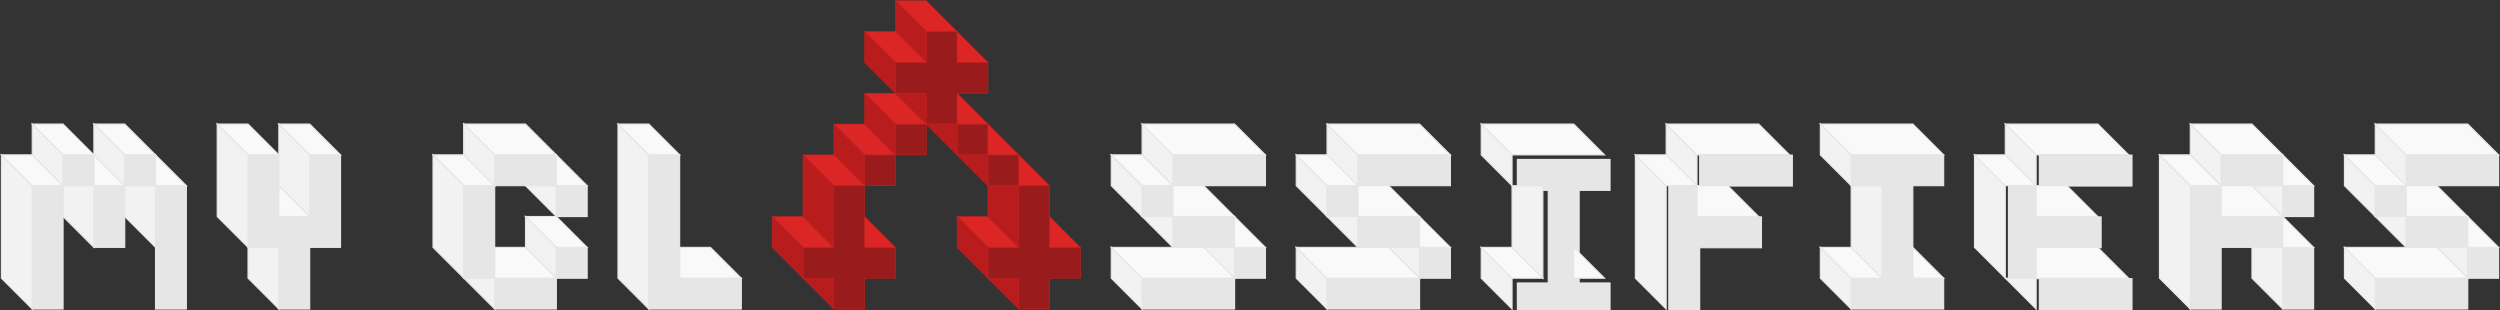 <?xml version="1.0" encoding="UTF-8" standalone="no"?>
<svg
   xmlns:dc="http://purl.org/dc/elements/1.1/"
   xmlns:cc="http://creativecommons.org/ns#"
   xmlns:rdf="http://www.w3.org/1999/02/22-rdf-syntax-ns#"
   xmlns:svg="http://www.w3.org/2000/svg"
   xmlns="http://www.w3.org/2000/svg"
   xmlns:sodipodi="http://sodipodi.sourceforge.net/DTD/sodipodi-0.dtd"
   xmlns:inkscape="http://www.inkscape.org/namespaces/inkscape"
   width="107.277mm"
   height="13.321mm"
   viewBox="0 0 107.277 13.321"
   version="1.1"
   id="svg8"
   inkscape:version="1.0.2 (1.0.2+r75+1)"
   sodipodi:docname="logo-app.svg">
  <rect x="0" y="0" width="107.277" height="13.321" fill="#333333" stroke="none"/>
  <defs
     id="defs2" />
  <sodipodi:namedview
     id="base"
     pagecolor="#ffffff"
     bordercolor="#666666"
     borderopacity="1.0"
     inkscape:pageopacity="0.0"
     inkscape:pageshadow="2"
     inkscape:zoom="3.959798"
     inkscape:cx="99.125735"
     inkscape:cy="68.985418"
     inkscape:document-units="mm"
     inkscape:current-layer="layer1"
     inkscape:document-rotation="0"
     showgrid="false"
     inkscape:window-width="1920"
     inkscape:window-height="1018"
     inkscape:window-x="0"
     inkscape:window-y="34"
     inkscape:window-maximized="1">
    <inkscape:grid
       type="xygrid"
       id="grid847"
       originx="-80.638"
       originy="-117.708" />
  </sodipodi:namedview>
  <g
     inkscape:label="Layer 1"
     inkscape:groupmode="layer"
     id="layer1"
     transform="translate(-80.638,-117.708)">
    <path
       id="rect849"
       style="fill:#e6e6e6;fill-opacity:1;stroke:#e6e6e6;stroke-width:0.05;stroke-linecap:round;stroke-miterlimit:4;stroke-dasharray:none;stroke-dashoffset:0"
       d="M 82.021,125.677 V 127 v 1.323 1.323 1.323 h 1.323 V 129.646 128.323 127 125.677 Z" />
    <rect
       style="fill:#e6e6e6;fill-opacity:1;stroke:#e6e6e6;stroke-width:0.05;stroke-linecap:round;stroke-miterlimit:4;stroke-dasharray:none;stroke-dashoffset:0"
       id="rect849-3"
       width="1.323"
       height="1.323"
       x="83.344"
       y="124.354" />
    <path
       id="rect849-3-6"
       style="fill:#e6e6e6;fill-opacity:1;stroke:#e6e6e6;stroke-width:0.05;stroke-linecap:round;stroke-miterlimit:4;stroke-dasharray:none;stroke-dashoffset:0"
       d="M 84.667,125.677 V 127 v 1.323 h 1.323 V 127 125.677 Z" />
    <rect
       style="fill:#e6e6e6;fill-opacity:1;stroke:#e6e6e6;stroke-width:0.05;stroke-linecap:round;stroke-miterlimit:4;stroke-dasharray:none;stroke-dashoffset:0"
       id="rect849-3-6-7-5"
       width="1.323"
       height="1.323"
       x="85.99"
       y="124.354" />
    <path
       id="rect849-3-6-7-5-3"
       style="fill:#e6e6e6;fill-opacity:1;stroke:#e6e6e6;stroke-width:0.05;stroke-linecap:round;stroke-miterlimit:4;stroke-dasharray:none;stroke-dashoffset:0"
       d="M 87.312,125.677 V 127 v 1.323 1.323 1.323 h 1.323 V 129.646 128.323 127 125.677 Z" />
    <path
       id="rect963"
       style="fill:#e6e6e6;fill-opacity:1;stroke:#e6e6e6;stroke-width:0.05;stroke-linecap:round;stroke-miterlimit:4;stroke-dasharray:none;stroke-dashoffset:0"
       d="m 91.281,124.354 v 1.323 1.323 1.323 h 1.323 v 1.323 1.323 h 1.323 v -1.323 -1.323 h 1.323 V 127 125.677 124.354 H 93.927 V 125.677 127 h -1.323 v -1.323 -1.323 z" />
    <path
       id="rect2202"
       style="fill:#991b1b;fill-opacity:1;stroke:#c02020;stroke-width:0.026;stroke-linecap:round;stroke-miterlimit:4;stroke-dasharray:none;stroke-dashoffset:0"
       d="m 120.385,119.062 v 1.323 h -1.323 v 1.323 h 1.323 v 1.323 h 1.323 v -1.323 h 1.323 v -1.323 h -1.323 v -1.323 z" />
    <rect
       style="fill:#991b1b;fill-opacity:1;stroke:#c02020;stroke-width:0.026;stroke-linecap:round;stroke-miterlimit:4;stroke-dasharray:none;stroke-dashoffset:0"
       id="rect2202-3"
       width="1.323"
       height="1.323"
       x="119.063"
       y="123.031" />
    <rect
       style="fill:#991b1b;fill-opacity:1;stroke:#c02020;stroke-width:0.026;stroke-linecap:round;stroke-miterlimit:4;stroke-dasharray:none;stroke-dashoffset:0"
       id="rect2202-3-6"
       width="1.323"
       height="1.323"
       x="121.708"
       y="123.031" />
    <rect
       style="fill:#991b1b;fill-opacity:1;stroke:#c02020;stroke-width:0.026;stroke-linecap:round;stroke-miterlimit:4;stroke-dasharray:none;stroke-dashoffset:0"
       id="rect2202-3-6-7"
       width="1.323"
       height="1.323"
       x="117.74"
       y="124.354" />
    <rect
       style="fill:#991b1b;fill-opacity:1;stroke:#c02020;stroke-width:0.026;stroke-linecap:round;stroke-miterlimit:4;stroke-dasharray:none;stroke-dashoffset:0"
       id="rect2202-3-6-7-5"
       width="1.323"
       height="1.323"
       x="123.031"
       y="124.354" />
    <path
       id="rect2202-3-6-7-5-3"
       style="fill:#991b1b;fill-opacity:1;stroke:#c02020;stroke-width:0.026;stroke-linecap:round;stroke-miterlimit:4;stroke-dasharray:none;stroke-dashoffset:0"
       d="M 116.417,125.677 V 127 v 1.323 h -1.323 v 1.323 h 1.323 v 1.323 h 1.323 v -1.323 h 1.323 v -1.323 h -1.323 V 127 125.677 Z" />
    <path
       id="rect2202-3-6-7-5-3-5-6-2-9-1-2-7"
       style="fill:#991b1b;fill-opacity:1;stroke:#c02020;stroke-width:0.026;stroke-linecap:round;stroke-miterlimit:4;stroke-dasharray:none;stroke-dashoffset:0"
       d="M 124.354,125.677 V 127 v 1.323 h -1.323 v 1.323 h 1.323 v 1.323 h 1.323 v -1.323 h 1.323 v -1.323 h -1.323 V 127 125.677 Z" />
    <path
       style="fill:#dc2626;fill-opacity:1;stroke:#c02020;stroke-width:0.026;stroke-linecap:butt;stroke-linejoin:miter;stroke-miterlimit:4;stroke-dasharray:none;stroke-dashoffset:0;stroke-opacity:1"
       d="m 121.708,119.062 -1.323,-1.323 h -1.323 l 1.323,1.323 z"
       id="path2646" />
    <path
       style="fill:#b91c1c;fill-opacity:1;stroke:#c02020;stroke-width:0.026;stroke-linecap:butt;stroke-linejoin:miter;stroke-miterlimit:4;stroke-dasharray:none;stroke-dashoffset:0;stroke-opacity:1"
       d="m 119.062,117.74 v 1.323 l 1.323,1.323 v -1.323 z"
       id="path2648" />
    <path
       style="fill:#dc2626;fill-opacity:1;stroke:#c02020;stroke-width:0.026;stroke-linecap:butt;stroke-linejoin:miter;stroke-miterlimit:4;stroke-dasharray:none;stroke-dashoffset:0;stroke-opacity:1"
       d="m 120.385,120.385 -1.323,-1.323 h -1.323 l 1.323,1.323 z"
       id="path2646-7" />
    <path
       style="fill:#dc2626;fill-opacity:1;stroke:#c02020;stroke-width:0.026;stroke-linecap:butt;stroke-linejoin:miter;stroke-miterlimit:4;stroke-dasharray:none;stroke-dashoffset:0;stroke-opacity:1"
       d="m 119.062,124.354 -1.323,-1.323 h -1.323 l 1.323,1.323 z"
       id="path2646-7-9" />
    <path
       style="fill:#dc2626;fill-opacity:1;stroke:#c02020;stroke-width:0.026;stroke-linecap:butt;stroke-linejoin:miter;stroke-miterlimit:4;stroke-dasharray:none;stroke-dashoffset:0;stroke-opacity:1"
       d="m 117.74,125.677 -1.323,-1.323 h -1.323 l 1.323,1.323 z"
       id="path2646-7-9-2" />
    <path
       style="fill:#dc2626;fill-opacity:1;stroke:#c02020;stroke-width:0.026;stroke-linecap:butt;stroke-linejoin:miter;stroke-miterlimit:4;stroke-dasharray:none;stroke-dashoffset:0;stroke-opacity:1"
       d="M 116.417,128.323 115.094,127 h -1.323 l 1.323,1.323 z"
       id="path2646-7-9-2-0" />
    <path
       style="fill:#dc2626;fill-opacity:1;stroke:#c02020;stroke-width:0.026;stroke-linecap:butt;stroke-linejoin:miter;stroke-miterlimit:4;stroke-dasharray:none;stroke-dashoffset:0;stroke-opacity:1"
       d="M 124.354,128.323 123.031,127 h -1.323 l 1.323,1.323 z"
       id="path2646-7-9-2-0-2" />
    <path
       style="fill:#b91c1c;fill-opacity:1;stroke:#c02020;stroke-width:0.026;stroke-linecap:butt;stroke-linejoin:miter;stroke-miterlimit:4;stroke-dasharray:none;stroke-dashoffset:0;stroke-opacity:1"
       d="m 116.417,123.031 v 1.323 l 1.323,1.323 v -1.323 z"
       id="path2648-3" />
    <path
       style="fill:#b91c1c;fill-opacity:1;stroke:#c02020;stroke-width:0.026;stroke-linecap:butt;stroke-linejoin:miter;stroke-miterlimit:4;stroke-dasharray:none;stroke-dashoffset:0;stroke-opacity:1"
       d="m 113.771,127 v 1.323 l 1.323,1.323 v -1.323 z"
       id="path2648-3-7" />
    <path
       style="fill:#b91c1c;fill-opacity:1;stroke:#c02020;stroke-width:0.026;stroke-linecap:butt;stroke-linejoin:miter;stroke-miterlimit:4;stroke-dasharray:none;stroke-dashoffset:0;stroke-opacity:1"
       d="m 121.708,127 v 1.323 l 1.323,1.323 v -1.323 z"
       id="path2648-3-7-5" />
    <path
       style="fill:#b91c1c;fill-opacity:1;stroke:#c02020;stroke-width:0.026;stroke-linecap:butt;stroke-linejoin:miter;stroke-miterlimit:4;stroke-dasharray:none;stroke-dashoffset:0;stroke-opacity:1"
       d="m 115.094,124.354 v 2.646 l 1.323,1.323 v -2.646 z"
       id="path2812" />
    <path
       style="fill:#b91c1c;fill-opacity:1;stroke:#c02020;stroke-width:0.026;stroke-linecap:butt;stroke-linejoin:miter;stroke-miterlimit:4;stroke-dasharray:none;stroke-dashoffset:0;stroke-opacity:1"
       d="m 115.094,129.646 h 1.323 v 1.323 z"
       id="path2814" />
    <path
       style="fill:#b91c1c;fill-opacity:1;stroke:#c02020;stroke-width:0.026;stroke-linecap:butt;stroke-linejoin:miter;stroke-miterlimit:4;stroke-dasharray:none;stroke-dashoffset:0;stroke-opacity:1"
       d="m 121.708,124.354 h 1.323 v 1.323 z"
       id="path2814-9"
       inkscape:transform-center-x="6.3449265"
       inkscape:transform-center-y="4.9815654" />
    <path
       style="fill:#b91c1c;fill-opacity:1;stroke:#c02020;stroke-width:0.026;stroke-linecap:butt;stroke-linejoin:miter;stroke-miterlimit:4;stroke-dasharray:none;stroke-dashoffset:0;stroke-opacity:1"
       d="m 123.031,129.646 h 1.323 v 1.323 z"
       id="path2814-9-2"
       inkscape:transform-center-x="6.3449265"
       inkscape:transform-center-y="4.9815654" />
    <path
       style="fill:#dc2626;fill-opacity:1;stroke:#c02020;stroke-width:0.026;stroke-linecap:butt;stroke-linejoin:miter;stroke-miterlimit:4;stroke-dasharray:none;stroke-dashoffset:0;stroke-opacity:1"
       d="m 119.062,128.323 h -1.323 v -1.323 z"
       id="path2814-9-9"
       inkscape:transform-center-x="-6.3449265"
       inkscape:transform-center-y="-4.9815654" />
    <path
       style="fill:#dc2626;fill-opacity:1;stroke:#c02020;stroke-width:0.026;stroke-linecap:butt;stroke-linejoin:miter;stroke-miterlimit:4;stroke-dasharray:none;stroke-dashoffset:0;stroke-opacity:1"
       d="m 124.354,124.354 h -1.323 v -1.323 z"
       id="path2814-9-9-7"
       inkscape:transform-center-x="-6.3449265"
       inkscape:transform-center-y="-4.9815654" />
    <path
       style="fill:#dc2626;fill-opacity:1;stroke:#c02020;stroke-width:0.026;stroke-linecap:butt;stroke-linejoin:miter;stroke-miterlimit:4;stroke-dasharray:none;stroke-dashoffset:0;stroke-opacity:1"
       d="m 125.677,125.677 h -1.323 v -1.323 z"
       id="path2814-9-9-7-3"
       inkscape:transform-center-x="-6.3449265"
       inkscape:transform-center-y="-4.9815654" />
    <path
       style="fill:#dc2626;fill-opacity:1;stroke:#c02020;stroke-width:0.026;stroke-linecap:butt;stroke-linejoin:miter;stroke-miterlimit:4;stroke-dasharray:none;stroke-dashoffset:0;stroke-opacity:1"
       d="m 127,128.323 h -1.323 v -1.323 z"
       id="path2814-9-9-7-3-6"
       inkscape:transform-center-x="-6.3449265"
       inkscape:transform-center-y="-4.9815654" />
    <path
       style="fill:#dc2626;fill-opacity:1;stroke:#c02020;stroke-width:0.026;stroke-linecap:butt;stroke-linejoin:miter;stroke-miterlimit:4;stroke-dasharray:none;stroke-dashoffset:0;stroke-opacity:1"
       d="m 123.031,120.385 h -1.323 v -1.323 z"
       id="path2814-9-9-7-3-6-1"
       inkscape:transform-center-x="-6.3449265"
       inkscape:transform-center-y="-4.9815654" />
    <path
       style="fill:#b91c1c;fill-opacity:1;stroke:#c02020;stroke-width:0.026;stroke-linecap:butt;stroke-linejoin:miter;stroke-miterlimit:4;stroke-dasharray:none;stroke-dashoffset:0;stroke-opacity:1"
       d="m 124.354,128.323 -1.323,-1.323 v -1.323 h 1.323 z"
       id="path2987" />
    <path
       style="fill:#dc2626;fill-opacity:1;stroke:#c02020;stroke-width:0.026;stroke-linecap:butt;stroke-linejoin:miter;stroke-miterlimit:4;stroke-dasharray:none;stroke-dashoffset:0;stroke-opacity:1"
       d="m 123.031,123.031 h -1.323 v -1.323 z"
       id="path2814-9-9-7-2"
       inkscape:transform-center-x="-6.3449265"
       inkscape:transform-center-y="-4.9815654" />
    <path
       style="fill:#b91c1c;fill-opacity:1;stroke:#c02020;stroke-width:0.026;stroke-linecap:butt;stroke-linejoin:miter;stroke-miterlimit:4;stroke-dasharray:none;stroke-dashoffset:0;stroke-opacity:1"
       d="m 120.385,123.031 h 1.323 v 1.323 z"
       id="path2814-9-93"
       inkscape:transform-center-x="6.3449265"
       inkscape:transform-center-y="4.9815654" />
    <path
       style="fill:#b91c1c;fill-opacity:1;stroke:#c02020;stroke-width:0.026;stroke-linecap:butt;stroke-linejoin:miter;stroke-miterlimit:4;stroke-dasharray:none;stroke-dashoffset:0;stroke-opacity:1"
       d="m 117.74,121.708 v 1.323 l 1.323,1.323 v -1.323 z"
       id="path2648-3-1" />
    <path
       style="fill:#b91c1c;fill-opacity:1;stroke:#c02020;stroke-width:0.026;stroke-linecap:butt;stroke-linejoin:miter;stroke-miterlimit:4;stroke-dasharray:none;stroke-dashoffset:0;stroke-opacity:1"
       d="m 117.74,119.062 v 1.323 l 1.323,1.323 v -1.323 z"
       id="path2648-3-1-9" />
    <path
       style="fill:#dc2626;fill-opacity:1;stroke:#c02020;stroke-width:0.026;stroke-linecap:butt;stroke-linejoin:miter;stroke-miterlimit:4;stroke-dasharray:none;stroke-dashoffset:0;stroke-opacity:1"
       d="m 120.385,123.031 -1.323,-1.323 h -1.323 l 1.323,1.323 z"
       id="path2646-4" />
    <path
       style="fill:#b91c1c;fill-opacity:1;stroke:#c02020;stroke-width:0.026;stroke-linecap:butt;stroke-linejoin:miter;stroke-miterlimit:4;stroke-dasharray:none;stroke-dashoffset:0;stroke-opacity:1"
       d="m 119.062,121.708 h 1.323 v 1.323 z"
       id="path2814-9-93-7"
       inkscape:transform-center-x="6.3449265"
       inkscape:transform-center-y="4.9815654" />
    <rect
       style="fill:#e6e6e6;fill-opacity:1;stroke:#e6e6e6;stroke-width:0.05;stroke-linecap:round;stroke-miterlimit:4;stroke-dasharray:none;stroke-dashoffset:0"
       id="rect3890"
       width="3.969"
       height="1.323"
       x="138.906"
       y="124.354" />
    <rect
       style="fill:#e6e6e6;fill-opacity:1;stroke:#e6e6e6;stroke-width:0.05;stroke-linecap:round;stroke-miterlimit:4;stroke-dasharray:none;stroke-dashoffset:0"
       id="rect3892"
       width="1.323"
       height="1.323"
       x="137.583"
       y="125.677" />
    <rect
       style="fill:#e6e6e6;fill-opacity:1;stroke:#e6e6e6;stroke-width:0.05;stroke-linecap:round;stroke-miterlimit:4;stroke-dasharray:none;stroke-dashoffset:0"
       id="rect3894"
       width="2.646"
       height="1.323"
       x="138.906"
       y="127" />
    <rect
       style="fill:#e6e6e6;fill-opacity:1;stroke:#e6e6e6;stroke-width:0.05;stroke-linecap:round;stroke-miterlimit:4;stroke-dasharray:none;stroke-dashoffset:0"
       id="rect3896"
       width="1.323"
       height="1.323"
       x="141.552"
       y="128.323" />
    <rect
       style="fill:#e6e6e6;fill-opacity:1;stroke:#e6e6e6;stroke-width:0.05;stroke-linecap:round;stroke-miterlimit:4;stroke-dasharray:none;stroke-dashoffset:0"
       id="rect3898"
       width="3.969"
       height="1.323"
       x="137.583"
       y="129.646" />
    <path
       style="fill:#f2f2f2;fill-opacity:1;stroke:#e6e6e6;stroke-width:0.05;stroke-linecap:butt;stroke-linejoin:miter;stroke-miterlimit:4;stroke-dasharray:none;stroke-dashoffset:0;stroke-opacity:1"
       d="m 136.26,124.354 v 1.323 L 137.583,127 v -1.323 z"
       id="path2648-3-7-5-6-3-6" />
    <path
       style="fill:#f2f2f2;fill-opacity:1;stroke:#e6e6e6;stroke-width:0.05;stroke-linecap:butt;stroke-linejoin:miter;stroke-miterlimit:4;stroke-dasharray:none;stroke-dashoffset:0;stroke-opacity:1"
       d="m 136.26,128.323 v 1.323 l 1.323,1.323 v -1.323 z"
       id="path2648-3-7-5-6-3-6-1" />
    <path
       style="fill:#f2f2f2;fill-opacity:1;stroke:#e6e6e6;stroke-width:0.05;stroke-linecap:butt;stroke-linejoin:miter;stroke-miterlimit:4;stroke-dasharray:none;stroke-dashoffset:0;stroke-opacity:1"
       d="m 137.583,123.031 v 1.323 l 1.323,1.323 v -1.323 z"
       id="path2648-3-7-5-6-3-6-1-5" />
    <path
       style="fill:#f2f2f2;fill-opacity:1;stroke:#e6e6e6;stroke-width:0.05;stroke-linecap:butt;stroke-linejoin:miter;stroke-miterlimit:4;stroke-dasharray:none;stroke-dashoffset:0;stroke-opacity:1"
       d="m 140.229,128.323 h 1.323 v 1.323 z"
       id="path2814-9-93-7-5"
       inkscape:transform-center-x="6.3449265"
       inkscape:transform-center-y="4.9815654" />
    <path
       style="fill:#f9f9f9;fill-opacity:1;stroke:#e6e6e6;stroke-width:0.05;stroke-linecap:butt;stroke-linejoin:miter;stroke-miterlimit:4;stroke-dasharray:none;stroke-dashoffset:0;stroke-opacity:1"
       d="m 142.875,128.323 h -1.323 V 127 Z"
       id="path2814-9-9-7-2-4"
       inkscape:transform-center-x="-6.3449265"
       inkscape:transform-center-y="-4.9815654" />
    <path
       style="fill:#f9f9f9;fill-opacity:1;stroke:#e6e6e6;stroke-width:0.05;stroke-linecap:butt;stroke-linejoin:miter;stroke-miterlimit:4;stroke-dasharray:none;stroke-dashoffset:0;stroke-opacity:1"
       d="m 136.26,128.323 h 3.969 l 1.323,1.323 h -3.969 z"
       id="path4207" />
    <path
       style="fill:#f2f2f2;fill-opacity:1;stroke:#e6e6e6;stroke-width:0.05;stroke-linecap:butt;stroke-linejoin:miter;stroke-miterlimit:4;stroke-dasharray:none;stroke-dashoffset:0;stroke-opacity:1"
       d="m 137.583,127 h 1.323 v 1.323 z"
       id="path2814-9-93-7-5-7"
       inkscape:transform-center-x="6.3449265"
       inkscape:transform-center-y="4.9815654" />
    <path
       style="fill:#f9f9f9;fill-opacity:1;stroke:#e6e6e6;stroke-width:0.05;stroke-linecap:butt;stroke-linejoin:miter;stroke-miterlimit:4;stroke-dasharray:none;stroke-dashoffset:0;stroke-opacity:1"
       d="m 138.906,125.677 -1.323,-1.323 h -1.323 l 1.323,1.323 z"
       id="path2646-7-5" />
    <path
       style="fill:#f9f9f9;fill-opacity:1;stroke:#e6e6e6;stroke-width:0.05;stroke-linecap:butt;stroke-linejoin:miter;stroke-miterlimit:4;stroke-dasharray:none;stroke-dashoffset:0;stroke-opacity:1"
       d="m 137.583,123.031 h 3.969 l 1.323,1.323 h -3.969 z"
       id="path4207-6" />
    <path
       style="fill:#f9f9f9;fill-opacity:1;stroke:#e6e6e6;stroke-width:0.05;stroke-linecap:butt;stroke-linejoin:miter;stroke-miterlimit:4;stroke-dasharray:none;stroke-dashoffset:0;stroke-opacity:1"
       d="m 141.552,127 -1.323,-1.323 h -1.323 V 127 Z"
       id="path4052-0-9" />
    <rect
       style="fill:#e6e6e6;fill-opacity:1;stroke:#e6e6e6;stroke-width:0.05;stroke-linecap:round;stroke-miterlimit:4;stroke-dasharray:none;stroke-dashoffset:0"
       id="rect3900"
       width="2.646"
       height="1.323"
       x="175.948"
       y="124.354" />
    <path
       id="rect3902"
       style="fill:#e6e6e6;fill-opacity:1;stroke:#e6e6e6;stroke-width:0.05;stroke-linecap:round;stroke-miterlimit:4;stroke-dasharray:none;stroke-dashoffset:0"
       d="m 174.625,125.677 v 5.292 h 1.323 v -2.646 h 2.646 v -1.323 h -2.646 v -1.323 z" />
    <rect
       style="fill:#e6e6e6;fill-opacity:1;stroke:#e6e6e6;stroke-width:0.05;stroke-linecap:round;stroke-miterlimit:4;stroke-dasharray:none;stroke-dashoffset:0"
       id="rect3904"
       width="1.323"
       height="1.323"
       x="178.594"
       y="125.677" />
    <rect
       style="fill:#e6e6e6;fill-opacity:1;stroke:#e6e6e6;stroke-width:0.05;stroke-linecap:round;stroke-miterlimit:4;stroke-dasharray:none;stroke-dashoffset:0"
       id="rect3908"
       width="1.323"
       height="2.646"
       x="178.594"
       y="128.323" />
    <path
       style="fill:#f9f9f9;fill-opacity:1;stroke:#e6e6e6;stroke-width:0.05;stroke-linecap:butt;stroke-linejoin:miter;stroke-miterlimit:4;stroke-dasharray:none;stroke-dashoffset:0;stroke-opacity:1"
       d="m 178.594,124.354 -1.323,-1.323 h -2.646 l 1.323,1.323 z"
       id="path3910-3" />
    <path
       style="fill:#f2f2f2;fill-opacity:1;stroke:#e6e6e6;stroke-width:0.05;stroke-linecap:butt;stroke-linejoin:miter;stroke-miterlimit:4;stroke-dasharray:none;stroke-dashoffset:0;stroke-opacity:1"
       d="m 178.594,130.969 -1.323,-1.323 v -1.323 h 1.323 z"
       id="path4052-0-7" />
    <path
       style="fill:#f2f2f2;fill-opacity:1;stroke:#e6e6e6;stroke-width:0.05;stroke-linecap:butt;stroke-linejoin:miter;stroke-miterlimit:4;stroke-dasharray:none;stroke-dashoffset:0;stroke-opacity:1"
       d="m 177.271,125.677 h 1.323 v 1.323 z"
       id="path2814-9-93-7-4"
       inkscape:transform-center-x="6.3449265"
       inkscape:transform-center-y="4.9815654" />
    <path
       style="fill:#f9f9f9;fill-opacity:1;stroke:#e6e6e6;stroke-width:0.05;stroke-linecap:butt;stroke-linejoin:miter;stroke-miterlimit:4;stroke-dasharray:none;stroke-dashoffset:0;stroke-opacity:1"
       d="m 179.917,125.677 h -1.323 v -1.323 z"
       id="path2814-9-9-7-2-5"
       inkscape:transform-center-x="-6.3449265"
       inkscape:transform-center-y="-4.9815654" />
    <path
       style="fill:#f9f9f9;fill-opacity:1;stroke:#e6e6e6;stroke-width:0.05;stroke-linecap:butt;stroke-linejoin:miter;stroke-miterlimit:4;stroke-dasharray:none;stroke-dashoffset:0;stroke-opacity:1"
       d="m 179.917,128.323 h -1.323 v -1.323 z"
       id="path2814-9-9-7-2-5-2"
       inkscape:transform-center-x="-6.3449265"
       inkscape:transform-center-y="-4.9815654" />
    <path
       style="fill:#f2f2f2;fill-opacity:1;stroke:#e6e6e6;stroke-width:0.05;stroke-linecap:butt;stroke-linejoin:miter;stroke-miterlimit:4;stroke-dasharray:none;stroke-dashoffset:0;stroke-opacity:1"
       d="m 174.625,123.031 v 1.323 l 1.323,1.323 v -1.323 z"
       id="path2648-5" />
    <path
       style="fill:#f9f9f9;fill-opacity:1;stroke:#e6e6e6;stroke-width:0.05;stroke-linecap:butt;stroke-linejoin:miter;stroke-miterlimit:4;stroke-dasharray:none;stroke-dashoffset:0;stroke-opacity:1"
       d="m 175.948,125.677 -1.323,-1.323 h -1.323 l 1.323,1.323 z"
       id="path2646-7-4" />
    <path
       style="fill:#f2f2f2;fill-opacity:1;stroke:#e6e6e6;stroke-width:0.05;stroke-linecap:butt;stroke-linejoin:miter;stroke-miterlimit:4;stroke-dasharray:none;stroke-dashoffset:0;stroke-opacity:1"
       d="m 174.625,130.969 -1.323,-1.323 v -5.292 l 1.323,1.323 z"
       id="path4054-7" />
    <path
       style="fill:#f9f9f9;fill-opacity:1;stroke:#e6e6e6;stroke-width:0.05;stroke-linecap:butt;stroke-linejoin:miter;stroke-miterlimit:4;stroke-dasharray:none;stroke-dashoffset:0;stroke-opacity:1"
       d="m 178.594,127 -1.323,-1.323 h -1.323 v 1.323 z"
       id="path4052-0-7-4" />
    <rect
       style="fill:#e6e6e6;fill-opacity:1;stroke:#e6e6e6;stroke-width:0.05;stroke-linecap:round;stroke-miterlimit:4;stroke-dasharray:none;stroke-dashoffset:0"
       id="rect3890-8"
       width="3.969"
       height="1.323"
       x="130.969"
       y="124.354" />
    <rect
       style="fill:#e6e6e6;fill-opacity:1;stroke:#e6e6e6;stroke-width:0.05;stroke-linecap:round;stroke-miterlimit:4;stroke-dasharray:none;stroke-dashoffset:0"
       id="rect3892-8"
       width="1.323"
       height="1.323"
       x="129.646"
       y="125.677" />
    <rect
       style="fill:#e6e6e6;fill-opacity:1;stroke:#e6e6e6;stroke-width:0.05;stroke-linecap:round;stroke-miterlimit:4;stroke-dasharray:none;stroke-dashoffset:0"
       id="rect3894-4"
       width="2.646"
       height="1.323"
       x="130.969"
       y="127" />
    <rect
       style="fill:#e6e6e6;fill-opacity:1;stroke:#e6e6e6;stroke-width:0.05;stroke-linecap:round;stroke-miterlimit:4;stroke-dasharray:none;stroke-dashoffset:0"
       id="rect3896-3"
       width="1.323"
       height="1.323"
       x="133.615"
       y="128.323" />
    <rect
       style="fill:#e6e6e6;fill-opacity:1;stroke:#e6e6e6;stroke-width:0.05;stroke-linecap:round;stroke-miterlimit:4;stroke-dasharray:none;stroke-dashoffset:0"
       id="rect3898-1"
       width="3.969"
       height="1.323"
       x="129.646"
       y="129.646" />
    <path
       style="fill:#f2f2f2;fill-opacity:1;stroke:#e6e6e6;stroke-width:0.05;stroke-linecap:butt;stroke-linejoin:miter;stroke-miterlimit:4;stroke-dasharray:none;stroke-dashoffset:0;stroke-opacity:1"
       d="m 128.323,124.354 v 1.323 L 129.646,127 v -1.323 z"
       id="path2648-3-7-5-6-3-6-4" />
    <path
       style="fill:#f2f2f2;fill-opacity:1;stroke:#e6e6e6;stroke-width:0.05;stroke-linecap:butt;stroke-linejoin:miter;stroke-miterlimit:4;stroke-dasharray:none;stroke-dashoffset:0;stroke-opacity:1"
       d="m 128.323,128.323 v 1.323 l 1.323,1.323 v -1.323 z"
       id="path2648-3-7-5-6-3-6-1-9" />
    <path
       style="fill:#f2f2f2;fill-opacity:1;stroke:#e6e6e6;stroke-width:0.05;stroke-linecap:butt;stroke-linejoin:miter;stroke-miterlimit:4;stroke-dasharray:none;stroke-dashoffset:0;stroke-opacity:1"
       d="m 129.646,123.031 v 1.323 l 1.323,1.323 v -1.323 z"
       id="path2648-3-7-5-6-3-6-1-5-2" />
    <path
       style="fill:#f2f2f2;fill-opacity:1;stroke:#e6e6e6;stroke-width:0.05;stroke-linecap:butt;stroke-linejoin:miter;stroke-miterlimit:4;stroke-dasharray:none;stroke-dashoffset:0;stroke-opacity:1"
       d="m 132.292,128.323 h 1.323 v 1.323 z"
       id="path2814-9-93-7-5-0"
       inkscape:transform-center-x="6.3449265"
       inkscape:transform-center-y="4.9815654" />
    <path
       style="fill:#f9f9f9;fill-opacity:1;stroke:#e6e6e6;stroke-width:0.05;stroke-linecap:butt;stroke-linejoin:miter;stroke-miterlimit:4;stroke-dasharray:none;stroke-dashoffset:0;stroke-opacity:1"
       d="m 134.938,128.323 h -1.323 V 127 Z"
       id="path2814-9-9-7-2-4-6"
       inkscape:transform-center-x="-6.3449265"
       inkscape:transform-center-y="-4.9815654" />
    <path
       style="fill:#f9f9f9;fill-opacity:1;stroke:#e6e6e6;stroke-width:0.05;stroke-linecap:butt;stroke-linejoin:miter;stroke-miterlimit:4;stroke-dasharray:none;stroke-dashoffset:0;stroke-opacity:1"
       d="m 128.323,128.323 h 3.969 l 1.323,1.323 h -3.969 z"
       id="path4207-8" />
    <path
       style="fill:#f2f2f2;fill-opacity:1;stroke:#e6e6e6;stroke-width:0.05;stroke-linecap:butt;stroke-linejoin:miter;stroke-miterlimit:4;stroke-dasharray:none;stroke-dashoffset:0;stroke-opacity:1"
       d="m 129.646,127 h 1.323 v 1.323 z"
       id="path2814-9-93-7-5-7-9"
       inkscape:transform-center-x="6.3449265"
       inkscape:transform-center-y="4.9815654" />
    <path
       style="fill:#f9f9f9;fill-opacity:1;stroke:#e6e6e6;stroke-width:0.05;stroke-linecap:butt;stroke-linejoin:miter;stroke-miterlimit:4;stroke-dasharray:none;stroke-dashoffset:0;stroke-opacity:1"
       d="m 130.969,125.677 -1.323,-1.323 h -1.323 l 1.323,1.323 z"
       id="path2646-7-5-2" />
    <path
       style="fill:#f9f9f9;fill-opacity:1;stroke:#e6e6e6;stroke-width:0.05;stroke-linecap:butt;stroke-linejoin:miter;stroke-miterlimit:4;stroke-dasharray:none;stroke-dashoffset:0;stroke-opacity:1"
       d="m 129.646,123.031 h 3.969 l 1.323,1.323 h -3.969 z"
       id="path4207-6-6" />
    <path
       style="fill:#f9f9f9;fill-opacity:1;stroke:#e6e6e6;stroke-width:0.05;stroke-linecap:butt;stroke-linejoin:miter;stroke-miterlimit:4;stroke-dasharray:none;stroke-dashoffset:0;stroke-opacity:1"
       d="m 133.615,127 -1.323,-1.323 h -1.323 V 127 Z"
       id="path4052-0-9-6" />
    <path
       id="rect983-2"
       style="fill:#e6e6e6;fill-opacity:1;stroke:#e6e6e6;stroke-width:0.189;stroke-linecap:round;stroke-miterlimit:4;stroke-dasharray:none;stroke-dashoffset:0"
       d="m 550,470 v 5 h 5 v 5 5 5 h -5 v 5 h 5 5 5 v -5 h -5 v -5 -5 -5 h 5 v -5 h -5 -5 z"
       transform="scale(0.265)" />
    <rect
       style="fill:#e6e6e6;fill-opacity:1;stroke:#e6e6e6;stroke-width:0.05;stroke-linecap:round;stroke-miterlimit:4;stroke-dasharray:none;stroke-dashoffset:0"
       id="rect3876-0"
       width="2.646"
       height="1.323"
       x="101.865"
       y="124.354" />
    <rect
       style="fill:#e6e6e6;fill-opacity:1;stroke:#e6e6e6;stroke-width:0.05;stroke-linecap:round;stroke-miterlimit:4;stroke-dasharray:none;stroke-dashoffset:0"
       id="rect3878-9"
       width="1.323"
       height="3.969"
       x="100.542"
       y="125.677" />
    <rect
       style="fill:#e6e6e6;fill-opacity:1;stroke:#e6e6e6;stroke-width:0.05;stroke-linecap:round;stroke-miterlimit:4;stroke-dasharray:none;stroke-dashoffset:0"
       id="rect3880-3"
       width="2.646"
       height="1.323"
       x="101.865"
       y="129.646" />
    <rect
       style="fill:#e6e6e6;fill-opacity:1;stroke:#e6e6e6;stroke-width:0.05;stroke-linecap:round;stroke-miterlimit:4;stroke-dasharray:none;stroke-dashoffset:0"
       id="rect3882-6"
       width="1.323"
       height="1.323"
       x="104.51"
       y="125.677" />
    <rect
       style="fill:#e6e6e6;fill-opacity:1;stroke:#e6e6e6;stroke-width:0.05;stroke-linecap:round;stroke-miterlimit:4;stroke-dasharray:none;stroke-dashoffset:0"
       id="rect3884-0"
       width="1.323"
       height="1.323"
       x="104.51"
       y="128.323" />
    <path
       style="fill:#f9f9f9;stroke:#e6e6e6;stroke-width:0.05;stroke-linecap:butt;stroke-linejoin:miter;stroke-miterlimit:4;stroke-dasharray:none;stroke-dashoffset:0;stroke-opacity:1"
       d="m 104.51,124.354 -1.323,-1.323 h -2.646 l 1.323,1.323 z"
       id="path3910-6" />
    <path
       style="fill:#f9f9f9;fill-opacity:1;stroke:#e6e6e6;stroke-width:0.05;stroke-linecap:butt;stroke-linejoin:miter;stroke-miterlimit:4;stroke-dasharray:none;stroke-dashoffset:0;stroke-opacity:1"
       d="m 101.865,125.677 -1.323,-1.323 h -1.323 l 1.323,1.323 z"
       id="path2646-4-0-2" />
    <path
       style="fill:#f9f9f9;fill-opacity:1;stroke:#e6e6e6;stroke-width:0.05;stroke-linecap:butt;stroke-linejoin:miter;stroke-miterlimit:4;stroke-dasharray:none;stroke-dashoffset:0;stroke-opacity:1"
       d="m 105.833,128.323 -1.323,-1.323 h -1.323 l 1.323,1.323 z"
       id="path2646-4-0-3-6" />
    <path
       style="fill:#f2f2f2;fill-opacity:1;stroke:#e6e6e6;stroke-width:0.05;stroke-linecap:butt;stroke-linejoin:miter;stroke-miterlimit:4;stroke-dasharray:none;stroke-dashoffset:0;stroke-opacity:1"
       d="m 100.542,129.646 h 1.323 v 1.323 z"
       id="path2814-6-18" />
    <path
       style="fill:#f2f2f2;fill-opacity:1;stroke:#e6e6e6;stroke-width:0.05;stroke-linecap:butt;stroke-linejoin:miter;stroke-miterlimit:4;stroke-dasharray:none;stroke-dashoffset:0;stroke-opacity:1"
       d="m 103.188,125.677 h 1.323 v 1.323 z"
       id="path2814-6-1-7" />
    <path
       style="fill:#f9f9f9;fill-opacity:1;stroke:#e6e6e6;stroke-width:0.05;stroke-linecap:butt;stroke-linejoin:miter;stroke-miterlimit:4;stroke-dasharray:none;stroke-dashoffset:0;stroke-opacity:1"
       d="m 105.833,125.677 h -1.323 v -1.323 z"
       id="path2814-9-9-7-0-9"
       inkscape:transform-center-x="-6.3449265"
       inkscape:transform-center-y="-4.9815654" />
    <path
       style="fill:#f2f2f2;fill-opacity:1;stroke:#e6e6e6;stroke-width:0.05;stroke-linecap:butt;stroke-linejoin:miter;stroke-miterlimit:4;stroke-dasharray:none;stroke-dashoffset:0;stroke-opacity:1"
       d="m 103.188,127 v 1.323 l 1.323,1.323 v -1.323 z"
       id="path2648-3-7-5-6-2" />
    <path
       style="fill:#f2f2f2;fill-opacity:1;stroke:#e6e6e6;stroke-width:0.05;stroke-linecap:butt;stroke-linejoin:miter;stroke-miterlimit:4;stroke-dasharray:none;stroke-dashoffset:0;stroke-opacity:1"
       d="m 100.542,123.031 v 1.323 l 1.323,1.323 v -1.323 z"
       id="path2648-3-7-5-6-3-0" />
    <path
       style="fill:#f9f9f9;stroke:#e6e6e6;stroke-width:0.05;stroke-linecap:butt;stroke-linejoin:miter;stroke-miterlimit:4;stroke-dasharray:none;stroke-dashoffset:0;stroke-opacity:1"
       d="m 104.51,129.646 -1.323,-1.323 h -1.323 v 1.323 z"
       id="path4052-2" />
    <path
       style="fill:#f2f2f2;stroke:#e6e6e6;stroke-width:0.05;stroke-linecap:butt;stroke-linejoin:miter;stroke-miterlimit:4;stroke-dasharray:none;stroke-dashoffset:0;stroke-opacity:1"
       d="m 100.542,129.646 -1.323,-1.323 -2e-6,-3.969 1.323,1.323 z"
       id="path4054-3"
       sodipodi:nodetypes="ccccc" />
    <path
       id="rect3886-7"
       style="fill:#e6e6e6;fill-opacity:1;stroke:#e6e6e6;stroke-width:0.05;stroke-linecap:round;stroke-miterlimit:4;stroke-dasharray:none;stroke-dashoffset:0"
       d="m 108.479,124.354 -2e-5,6.615 h 1.323 2.646 v -1.323 h -2.646 l 2e-5,-5.292 z"
       sodipodi:nodetypes="cccccccc" />
    <path
       style="fill:#f9f9f9;fill-opacity:1;stroke:#e6e6e6;stroke-width:0.05;stroke-linecap:butt;stroke-linejoin:miter;stroke-miterlimit:4;stroke-dasharray:none;stroke-dashoffset:0;stroke-opacity:1"
       d="m 109.802,124.354 -1.323,-1.323 h -1.323 l 1.323,1.323 z"
       id="path2646-2-5" />
    <path
       style="fill:#f9f9f9;fill-opacity:1;stroke:#e6e6e6;stroke-width:0.05;stroke-linecap:butt;stroke-linejoin:miter;stroke-miterlimit:4;stroke-dasharray:none;stroke-dashoffset:0;stroke-opacity:1"
       d="m 112.448,129.646 -1.323,-1.323 h -1.323 v 1.323 z"
       id="path4052-0-92" />
    <path
       style="fill:#f2f2f2;fill-opacity:1;stroke:#e6e6e6;stroke-width:0.05;stroke-linecap:butt;stroke-linejoin:miter;stroke-miterlimit:4;stroke-dasharray:none;stroke-dashoffset:0;stroke-opacity:1"
       d="m 108.479,130.969 -1.323,-1.323 v -6.615 l 1.323,1.323 z"
       id="path4096-2"
       sodipodi:nodetypes="ccccc" />
    <path
       id="rect849-8"
       style="fill:#e6e6e6;fill-opacity:1;stroke:#e6e6e6;stroke-width:0.189;stroke-linecap:round;stroke-miterlimit:4;stroke-dasharray:none;stroke-dashoffset:0"
       d="m 275.049,25.119 v 5 h 5 5 5 v -5 h -5 -5 z m 0,5 h -5 v 5 5 5 5 h 5 v -5 -5 h 5 5 v -5 h -5 -5 z"
       transform="matrix(0.265,0,0,0.265,80.685,117.708)" />
    <rect
       style="fill:#e6e6e6;fill-opacity:1;stroke:#e6e6e6;stroke-width:0.05;stroke-linecap:round;stroke-miterlimit:4;stroke-dasharray:none;stroke-dashoffset:0"
       id="rect1775"
       width="3.969"
       height="1.323"
       x="183.885"
       y="124.354" />
    <rect
       style="fill:#e6e6e6;fill-opacity:1;stroke:#e6e6e6;stroke-width:0.05;stroke-linecap:round;stroke-miterlimit:4;stroke-dasharray:none;stroke-dashoffset:0"
       id="rect1777"
       width="1.323"
       height="1.323"
       x="182.562"
       y="125.677" />
    <rect
       style="fill:#e6e6e6;fill-opacity:1;stroke:#e6e6e6;stroke-width:0.05;stroke-linecap:round;stroke-miterlimit:4;stroke-dasharray:none;stroke-dashoffset:0"
       id="rect1779"
       width="2.646"
       height="1.323"
       x="183.885"
       y="127" />
    <rect
       style="fill:#e6e6e6;fill-opacity:1;stroke:#e6e6e6;stroke-width:0.05;stroke-linecap:round;stroke-miterlimit:4;stroke-dasharray:none;stroke-dashoffset:0"
       id="rect1781"
       width="1.323"
       height="1.323"
       x="186.531"
       y="128.323" />
    <rect
       style="fill:#e6e6e6;fill-opacity:1;stroke:#e6e6e6;stroke-width:0.05;stroke-linecap:round;stroke-miterlimit:4;stroke-dasharray:none;stroke-dashoffset:0"
       id="rect1783"
       width="3.969"
       height="1.323"
       x="182.562"
       y="129.646" />
    <path
       style="fill:#f2f2f2;fill-opacity:1;stroke:#e6e6e6;stroke-width:0.05;stroke-linecap:butt;stroke-linejoin:miter;stroke-miterlimit:4;stroke-dasharray:none;stroke-dashoffset:0;stroke-opacity:1"
       d="m 181.24,124.354 v 1.323 L 182.562,127 v -1.323 z"
       id="path1785" />
    <path
       style="fill:#f2f2f2;fill-opacity:1;stroke:#e6e6e6;stroke-width:0.05;stroke-linecap:butt;stroke-linejoin:miter;stroke-miterlimit:4;stroke-dasharray:none;stroke-dashoffset:0;stroke-opacity:1"
       d="m 181.24,128.323 v 1.323 l 1.323,1.323 v -1.323 z"
       id="path1787" />
    <path
       style="fill:#f2f2f2;fill-opacity:1;stroke:#e6e6e6;stroke-width:0.05;stroke-linecap:butt;stroke-linejoin:miter;stroke-miterlimit:4;stroke-dasharray:none;stroke-dashoffset:0;stroke-opacity:1"
       d="m 182.562,123.031 v 1.323 l 1.323,1.323 v -1.323 z"
       id="path1789" />
    <path
       style="fill:#f2f2f2;fill-opacity:1;stroke:#e6e6e6;stroke-width:0.05;stroke-linecap:butt;stroke-linejoin:miter;stroke-miterlimit:4;stroke-dasharray:none;stroke-dashoffset:0;stroke-opacity:1"
       d="m 185.208,128.323 h 1.323 v 1.323 z"
       id="path1791"
       inkscape:transform-center-x="6.3449265"
       inkscape:transform-center-y="4.9815654" />
    <path
       style="fill:#f9f9f9;fill-opacity:1;stroke:#e6e6e6;stroke-width:0.05;stroke-linecap:butt;stroke-linejoin:miter;stroke-miterlimit:4;stroke-dasharray:none;stroke-dashoffset:0;stroke-opacity:1"
       d="m 187.854,128.323 h -1.323 V 127 Z"
       id="path1793"
       inkscape:transform-center-x="-6.3449265"
       inkscape:transform-center-y="-4.9815654" />
    <path
       style="fill:#f9f9f9;fill-opacity:1;stroke:#e6e6e6;stroke-width:0.05;stroke-linecap:butt;stroke-linejoin:miter;stroke-miterlimit:4;stroke-dasharray:none;stroke-dashoffset:0;stroke-opacity:1"
       d="m 181.24,128.323 h 3.969 l 1.323,1.323 h -3.969 z"
       id="path1795" />
    <path
       style="fill:#f2f2f2;fill-opacity:1;stroke:#e6e6e6;stroke-width:0.05;stroke-linecap:butt;stroke-linejoin:miter;stroke-miterlimit:4;stroke-dasharray:none;stroke-dashoffset:0;stroke-opacity:1"
       d="m 182.562,127 h 1.323 v 1.323 z"
       id="path1797"
       inkscape:transform-center-x="6.3449265"
       inkscape:transform-center-y="4.9815654" />
    <path
       style="fill:#f9f9f9;fill-opacity:1;stroke:#e6e6e6;stroke-width:0.05;stroke-linecap:butt;stroke-linejoin:miter;stroke-miterlimit:4;stroke-dasharray:none;stroke-dashoffset:0;stroke-opacity:1"
       d="m 183.885,125.677 -1.323,-1.323 h -1.323 l 1.323,1.323 z"
       id="path1799" />
    <path
       style="fill:#f9f9f9;fill-opacity:1;stroke:#e6e6e6;stroke-width:0.05;stroke-linecap:butt;stroke-linejoin:miter;stroke-miterlimit:4;stroke-dasharray:none;stroke-dashoffset:0;stroke-opacity:1"
       d="m 182.562,123.031 h 3.969 l 1.323,1.323 h -3.969 z"
       id="path1801" />
    <path
       style="fill:#f9f9f9;fill-opacity:1;stroke:#e6e6e6;stroke-width:0.05;stroke-linecap:butt;stroke-linejoin:miter;stroke-miterlimit:4;stroke-dasharray:none;stroke-dashoffset:0;stroke-opacity:1"
       d="m 186.531,127 -1.323,-1.323 h -1.323 V 127 Z"
       id="path1803" />
    <path
       style="fill:#f9f9f9;fill-opacity:1;stroke:#e6e6e6;stroke-width:0.05;stroke-linecap:butt;stroke-linejoin:miter;stroke-miterlimit:4;stroke-dasharray:none;stroke-dashoffset:0;stroke-opacity:1"
       d="m 84.667,124.354 -1.323,-1.323 h -1.323 l 1.323,1.323 z"
       id="path1807" />
    <path
       style="fill:#f2f2f2;stroke:#e6e6e6;stroke-width:0.05;stroke-linecap:butt;stroke-linejoin:miter;stroke-miterlimit:4;stroke-dasharray:none;stroke-dashoffset:0;stroke-opacity:1"
       d="m 82.021,130.969 -1.323,-1.323 v -5.292 l 1.323,1.323 z"
       id="path1824"
       sodipodi:nodetypes="ccccc" />
    <path
       style="fill:#f9f9f9;fill-opacity:1;stroke:#e6e6e6;stroke-width:0.05;stroke-linecap:butt;stroke-linejoin:miter;stroke-miterlimit:4;stroke-dasharray:none;stroke-dashoffset:0;stroke-opacity:1"
       d="m 83.344,125.677 -1.323,-1.323 h -1.323 l 1.323,1.323 z"
       id="path1807-9" />
    <path
       style="fill:#f9f9f9;fill-opacity:1;stroke:#e6e6e6;stroke-width:0.05;stroke-linecap:butt;stroke-linejoin:miter;stroke-miterlimit:4;stroke-dasharray:none;stroke-dashoffset:0;stroke-opacity:1"
       d="m 87.312,124.354 -1.323,-1.323 h -1.323 l 1.323,1.323 z"
       id="path1807-9-3" />
    <path
       style="fill:#f2f2f2;fill-opacity:1;stroke:#e6e6e6;stroke-width:0.05;stroke-linecap:butt;stroke-linejoin:miter;stroke-miterlimit:4;stroke-dasharray:none;stroke-dashoffset:0;stroke-opacity:1"
       d="m 84.667,128.323 -1.323,-1.323 v -1.323 h 1.323 z"
       id="path1866" />
    <path
       style="fill:#f2f2f2;fill-opacity:1;stroke:#e6e6e6;stroke-width:0.05;stroke-linecap:butt;stroke-linejoin:miter;stroke-miterlimit:4;stroke-dasharray:none;stroke-dashoffset:0;stroke-opacity:1"
       d="m 87.312,128.323 -1.323,-1.323 v -1.323 h 1.323 z"
       id="path1868" />
    <path
       style="fill:#f9f9f9;fill-opacity:1;stroke:#e6e6e6;stroke-width:0.05;stroke-linecap:butt;stroke-linejoin:miter;stroke-miterlimit:4;stroke-dasharray:none;stroke-dashoffset:0;stroke-opacity:1"
       d="m 85.99,125.677 h -1.323 v -1.323 z"
       id="path2814-9-9-7-0-9-1"
       inkscape:transform-center-x="-6.3449265"
       inkscape:transform-center-y="-4.9815654" />
    <path
       style="fill:#f9f9f9;fill-opacity:1;stroke:#e6e6e6;stroke-width:0.05;stroke-linecap:butt;stroke-linejoin:miter;stroke-miterlimit:4;stroke-dasharray:none;stroke-dashoffset:0;stroke-opacity:1"
       d="m 88.635,125.677 h -1.323 v -1.323 z"
       id="path2814-9-9-7-0-9-1-9"
       inkscape:transform-center-x="-6.3449265"
       inkscape:transform-center-y="-4.9815654" />
    <path
       style="fill:#f2f2f2;fill-opacity:1;stroke:#e6e6e6;stroke-width:0.05;stroke-linecap:butt;stroke-linejoin:miter;stroke-miterlimit:4;stroke-dasharray:none;stroke-dashoffset:0;stroke-opacity:1"
       d="m 100.542,123.031 v 1.323 l 1.323,1.323 v -1.323 z"
       id="path2648-3-7-5-6-3-0-4" />
    <path
       style="fill:#f2f2f2;fill-opacity:1;stroke:#e6e6e6;stroke-width:0.05;stroke-linecap:butt;stroke-linejoin:miter;stroke-miterlimit:4;stroke-dasharray:none;stroke-dashoffset:0;stroke-opacity:1"
       d="m 82.021,123.031 v 1.323 l 1.323,1.323 v -1.323 z"
       id="path2648-3-7-5-6-3-0-4-7" />
    <path
       style="fill:#f2f2f2;fill-opacity:1;stroke:#e6e6e6;stroke-width:0.05;stroke-linecap:butt;stroke-linejoin:miter;stroke-miterlimit:4;stroke-dasharray:none;stroke-dashoffset:0;stroke-opacity:1"
       d="m 84.667,123.031 v 1.323 l 1.323,1.323 v -1.323 z"
       id="path1950" />
    <path
       style="fill:#f9f9f9;fill-opacity:1;stroke:#e6e6e6;stroke-width:0.05;stroke-linecap:butt;stroke-linejoin:miter;stroke-miterlimit:4;stroke-dasharray:none;stroke-dashoffset:0;stroke-opacity:1"
       d="m 92.604,124.354 -1.323,-1.323 h -1.323 l 1.323,1.323 z"
       id="path1955" />
    <path
       style="fill:#f9f9f9;fill-opacity:1;stroke:#e6e6e6;stroke-width:0.05;stroke-linecap:butt;stroke-linejoin:miter;stroke-miterlimit:4;stroke-dasharray:none;stroke-dashoffset:0;stroke-opacity:1"
       d="m 95.25,124.354 -1.323,-1.323 h -1.323 l 1.323,1.323 z"
       id="path1957" />
    <path
       style="fill:#f2f2f2;stroke:#e6e6e6;stroke-width:0.05;stroke-linecap:butt;stroke-linejoin:miter;stroke-miterlimit:4;stroke-dasharray:none;stroke-dashoffset:0;stroke-opacity:1"
       d="m 93.927,127 -1.323,-1.323 -2e-6,-2.646 1.323,1.323 z"
       id="path1959"
       sodipodi:nodetypes="ccccc" />
    <path
       style="fill:#f2f2f2;fill-opacity:1;stroke:#e6e6e6;stroke-width:0.05;stroke-linecap:butt;stroke-linejoin:miter;stroke-miterlimit:4;stroke-dasharray:none;stroke-dashoffset:0;stroke-opacity:1"
       d="m 91.281,128.323 -1.323,-1.323 -2e-6,-3.969 1.323,1.323 z"
       id="path1961"
       sodipodi:nodetypes="ccccc" />
    <path
       style="fill:#f2f2f2;fill-opacity:1;stroke:#e6e6e6;stroke-width:0.05;stroke-linecap:butt;stroke-linejoin:miter;stroke-miterlimit:4;stroke-dasharray:none;stroke-dashoffset:0;stroke-opacity:1"
       d="m 92.604,130.969 -1.323,-1.323 v -1.323 h 1.323 z"
       id="path1866-8" />
    <path
       style="fill:#f9f9f9;fill-opacity:1;stroke:#e6e6e6;stroke-width:0.05;stroke-linecap:butt;stroke-linejoin:miter;stroke-miterlimit:4;stroke-dasharray:none;stroke-dashoffset:0;stroke-opacity:1"
       d="m 93.927,127 h -1.323 v -1.323 z"
       id="path1984"
       inkscape:transform-center-x="-6.3449265"
       inkscape:transform-center-y="-4.9815654" />
    <path
       style="fill:#f9f9f9;fill-opacity:1;stroke:#e6e6e6;stroke-width:0.05;stroke-linecap:butt;stroke-linejoin:miter;stroke-miterlimit:4;stroke-dasharray:none;stroke-dashoffset:0;stroke-opacity:1"
       d="m 144.198,123.031 h 3.969 l 1.323,1.323 h -3.969 z"
       id="path2001" />
    <path
       style="fill:#f2f2f2;fill-opacity:1;stroke:#e6e6e6;stroke-width:0.05;stroke-linecap:butt;stroke-linejoin:miter;stroke-miterlimit:4;stroke-dasharray:none;stroke-dashoffset:0;stroke-opacity:1"
       d="m 144.198,123.031 v 1.323 l 1.323,1.323 v -1.323 z"
       id="path2648-3-7-5-6-3-6-1-5-4" />
    <path
       style="fill:#f2f2f2;fill-opacity:1;stroke:#e6e6e6;stroke-width:0.05;stroke-linecap:butt;stroke-linejoin:miter;stroke-miterlimit:4;stroke-dasharray:none;stroke-dashoffset:0;stroke-opacity:1"
       d="m 144.198,128.323 v 1.323 l 1.323,1.323 v -1.323 z"
       id="path2648-3-7-5-6-3-6-1-5-4-5" />
    <path
       style="fill:#f9f9f9;fill-opacity:1;stroke:#e6e6e6;stroke-width:0.05;stroke-linecap:butt;stroke-linejoin:miter;stroke-miterlimit:4;stroke-dasharray:none;stroke-dashoffset:0;stroke-opacity:1"
       d="m 146.844,129.646 -1.323,-1.323 h -1.323 l 1.323,1.323 z"
       id="path2646-7-5-0" />
    <path
       style="fill:#f9f9f9;fill-opacity:1;stroke:#e6e6e6;stroke-width:0.05;stroke-linecap:butt;stroke-linejoin:miter;stroke-miterlimit:4;stroke-dasharray:none;stroke-dashoffset:0;stroke-opacity:1"
       d="m 149.49,129.646 h -1.323 v -1.323 z"
       id="path2065"
       inkscape:transform-center-x="-6.3449265"
       inkscape:transform-center-y="-4.9815654" />
    <path
       style="fill:#f2f2f2;fill-opacity:1;stroke:#e6e6e6;stroke-width:0.05;stroke-linecap:butt;stroke-linejoin:miter;stroke-miterlimit:4;stroke-dasharray:none;stroke-dashoffset:0;stroke-opacity:1"
       d="m 146.844,129.646 -1.323,-1.323 v -2.646 h 1.323 z"
       id="path2067"
       sodipodi:nodetypes="ccccc" />
    <path
       style="fill:#f2f2f2;fill-opacity:1;stroke:#e6e6e6;stroke-width:0.05;stroke-linecap:butt;stroke-linejoin:miter;stroke-miterlimit:4;stroke-dasharray:none;stroke-dashoffset:0;stroke-opacity:1"
       d="m 152.135,130.969 -1.323,-1.323 1e-5,-5.292 1.323,1.323 z"
       id="path4096-2-3"
       sodipodi:nodetypes="ccccc" />
    <path
       style="fill:#f9f9f9;fill-opacity:1;stroke:#e6e6e6;stroke-width:0.05;stroke-linecap:butt;stroke-linejoin:miter;stroke-miterlimit:4;stroke-dasharray:none;stroke-dashoffset:0;stroke-opacity:1"
       d="m 153.458,125.677 -1.323,-1.323 h -1.323 l 1.323,1.323 z"
       id="path2094" />
    <path
       style="fill:#f2f2f2;fill-opacity:1;stroke:#e6e6e6;stroke-width:0.05;stroke-linecap:butt;stroke-linejoin:miter;stroke-miterlimit:4;stroke-dasharray:none;stroke-dashoffset:0;stroke-opacity:1"
       d="m 152.135,123.031 v 1.323 l 1.323,1.323 v -1.323 z"
       id="path2096" />
    <path
       style="fill:#f9f9f9;fill-opacity:1;stroke:#e6e6e6;stroke-width:0.05;stroke-linecap:butt;stroke-linejoin:miter;stroke-miterlimit:4;stroke-dasharray:none;stroke-dashoffset:0;stroke-opacity:1"
       d="m 152.135,123.031 h 3.969 l 1.323,1.323 h -3.969 z"
       id="path2098" />
    <path
       style="fill:#f9f9f9;fill-opacity:1;stroke:#e6e6e6;stroke-width:0.05;stroke-linecap:butt;stroke-linejoin:miter;stroke-miterlimit:4;stroke-dasharray:none;stroke-dashoffset:0;stroke-opacity:1"
       d="m 156.104,127 -1.323,-1.323 h -1.323 V 127 Z"
       id="path2100" />
    <path
       id="path2102"
       style="fill:#e6e6e6;fill-opacity:1;stroke:#e6e6e6;stroke-width:0.05;stroke-linecap:round;stroke-miterlimit:4;stroke-dasharray:none;stroke-dashoffset:0"
       d="m 160.073,124.354 v 1.323 h 1.323 V 127 v 1.323 1.323 h -1.323 v 1.323 h 1.323 1.323 1.323 v -1.323 h -1.323 V 128.323 127 125.677 h 1.323 v -1.323 h -1.323 -1.323 z" />
    <path
       style="fill:#f9f9f9;fill-opacity:1;stroke:#e6e6e6;stroke-width:0.05;stroke-linecap:butt;stroke-linejoin:miter;stroke-miterlimit:4;stroke-dasharray:none;stroke-dashoffset:0;stroke-opacity:1"
       d="m 158.75,123.031 h 3.969 l 1.323,1.323 h -3.969 z"
       id="path2104" />
    <path
       style="fill:#f2f2f2;fill-opacity:1;stroke:#e6e6e6;stroke-width:0.05;stroke-linecap:butt;stroke-linejoin:miter;stroke-miterlimit:4;stroke-dasharray:none;stroke-dashoffset:0;stroke-opacity:1"
       d="m 158.75,123.031 v 1.323 l 1.323,1.323 v -1.323 z"
       id="path2106" />
    <path
       style="fill:#f2f2f2;fill-opacity:1;stroke:#e6e6e6;stroke-width:0.05;stroke-linecap:butt;stroke-linejoin:miter;stroke-miterlimit:4;stroke-dasharray:none;stroke-dashoffset:0;stroke-opacity:1"
       d="m 158.75,128.323 v 1.323 l 1.323,1.323 v -1.323 z"
       id="path2108" />
    <path
       style="fill:#f9f9f9;fill-opacity:1;stroke:#e6e6e6;stroke-width:0.05;stroke-linecap:butt;stroke-linejoin:miter;stroke-miterlimit:4;stroke-dasharray:none;stroke-dashoffset:0;stroke-opacity:1"
       d="m 161.396,129.646 -1.323,-1.323 h -1.323 l 1.323,1.323 z"
       id="path2110" />
    <path
       style="fill:#f9f9f9;fill-opacity:1;stroke:#e6e6e6;stroke-width:0.05;stroke-linecap:butt;stroke-linejoin:miter;stroke-miterlimit:4;stroke-dasharray:none;stroke-dashoffset:0;stroke-opacity:1"
       d="m 164.042,129.646 h -1.323 v -1.323 z"
       id="path2112"
       inkscape:transform-center-x="-6.3449265"
       inkscape:transform-center-y="-4.9815654" />
    <path
       style="fill:#f2f2f2;fill-opacity:1;stroke:#e6e6e6;stroke-width:0.05;stroke-linecap:butt;stroke-linejoin:miter;stroke-miterlimit:4;stroke-dasharray:none;stroke-dashoffset:0;stroke-opacity:1"
       d="m 161.396,129.646 -1.323,-1.323 v -2.646 h 1.323 z"
       id="path2114"
       sodipodi:nodetypes="ccccc" />
    <path
       id="rect2116"
       style="fill:#e6e6e6;fill-opacity:1;stroke:#e6e6e6;stroke-width:0.189;stroke-linecap:round;stroke-miterlimit:4;stroke-dasharray:none;stroke-dashoffset:0"
       d="m 330.049,25.119 v 5 h 5 5 5 v -5 h -5 -5 z m 0,5 h -5 v 5 5 5 h 5 v -5 h 5 5 v -5 h -5 -5 z m 0,15 v 5 h 5 5 5 v -5 h -5 -5 z"
       transform="matrix(0.265,0,0,0.265,80.685,117.708)" />
    <path
       style="fill:#f2f2f2;fill-opacity:1;stroke:#e6e6e6;stroke-width:0.05;stroke-linecap:butt;stroke-linejoin:miter;stroke-miterlimit:4;stroke-dasharray:none;stroke-dashoffset:0;stroke-opacity:1"
       d="m 166.688,129.646 -1.323,-1.323 v -3.969 l 1.323,1.323 z"
       id="path2134"
       sodipodi:nodetypes="ccccc" />
    <path
       style="fill:#f9f9f9;fill-opacity:1;stroke:#e6e6e6;stroke-width:0.05;stroke-linecap:butt;stroke-linejoin:miter;stroke-miterlimit:4;stroke-dasharray:none;stroke-dashoffset:0;stroke-opacity:1"
       d="m 168.01,125.677 -1.323,-1.323 h -1.323 l 1.323,1.323 z"
       id="path2136" />
    <path
       style="fill:#f2f2f2;fill-opacity:1;stroke:#e6e6e6;stroke-width:0.05;stroke-linecap:butt;stroke-linejoin:miter;stroke-miterlimit:4;stroke-dasharray:none;stroke-dashoffset:0;stroke-opacity:1"
       d="m 166.687,123.031 v 1.323 l 1.323,1.323 v -1.323 z"
       id="path2138" />
    <path
       style="fill:#f9f9f9;fill-opacity:1;stroke:#e6e6e6;stroke-width:0.05;stroke-linecap:butt;stroke-linejoin:miter;stroke-miterlimit:4;stroke-dasharray:none;stroke-dashoffset:0;stroke-opacity:1"
       d="m 166.688,123.031 h 3.969 l 1.323,1.323 h -3.969 z"
       id="path2140" />
    <path
       style="fill:#f9f9f9;fill-opacity:1;stroke:#e6e6e6;stroke-width:0.05;stroke-linecap:butt;stroke-linejoin:miter;stroke-miterlimit:4;stroke-dasharray:none;stroke-dashoffset:0;stroke-opacity:1"
       d="m 170.656,127 -1.323,-1.323 h -1.323 V 127 Z"
       id="path2142" />
    <path
       style="fill:#f9f9f9;fill-opacity:1;stroke:#e6e6e6;stroke-width:0.05;stroke-linecap:butt;stroke-linejoin:miter;stroke-miterlimit:4;stroke-dasharray:none;stroke-dashoffset:0;stroke-opacity:1"
       d="m 171.979,129.646 -1.323,-1.323 -2.646,1e-5 v 1.323 z"
       id="path2148"
       sodipodi:nodetypes="ccccc" />
    <path
       style="fill:#f2f2f2;fill-opacity:1;stroke:#e6e6e6;stroke-width:0.05;stroke-linecap:butt;stroke-linejoin:miter;stroke-miterlimit:4;stroke-dasharray:none;stroke-dashoffset:0;stroke-opacity:1"
       d="m 166.688,129.646 h 1.323 v 1.323 z"
       id="path2150" />
  </g>
</svg>
